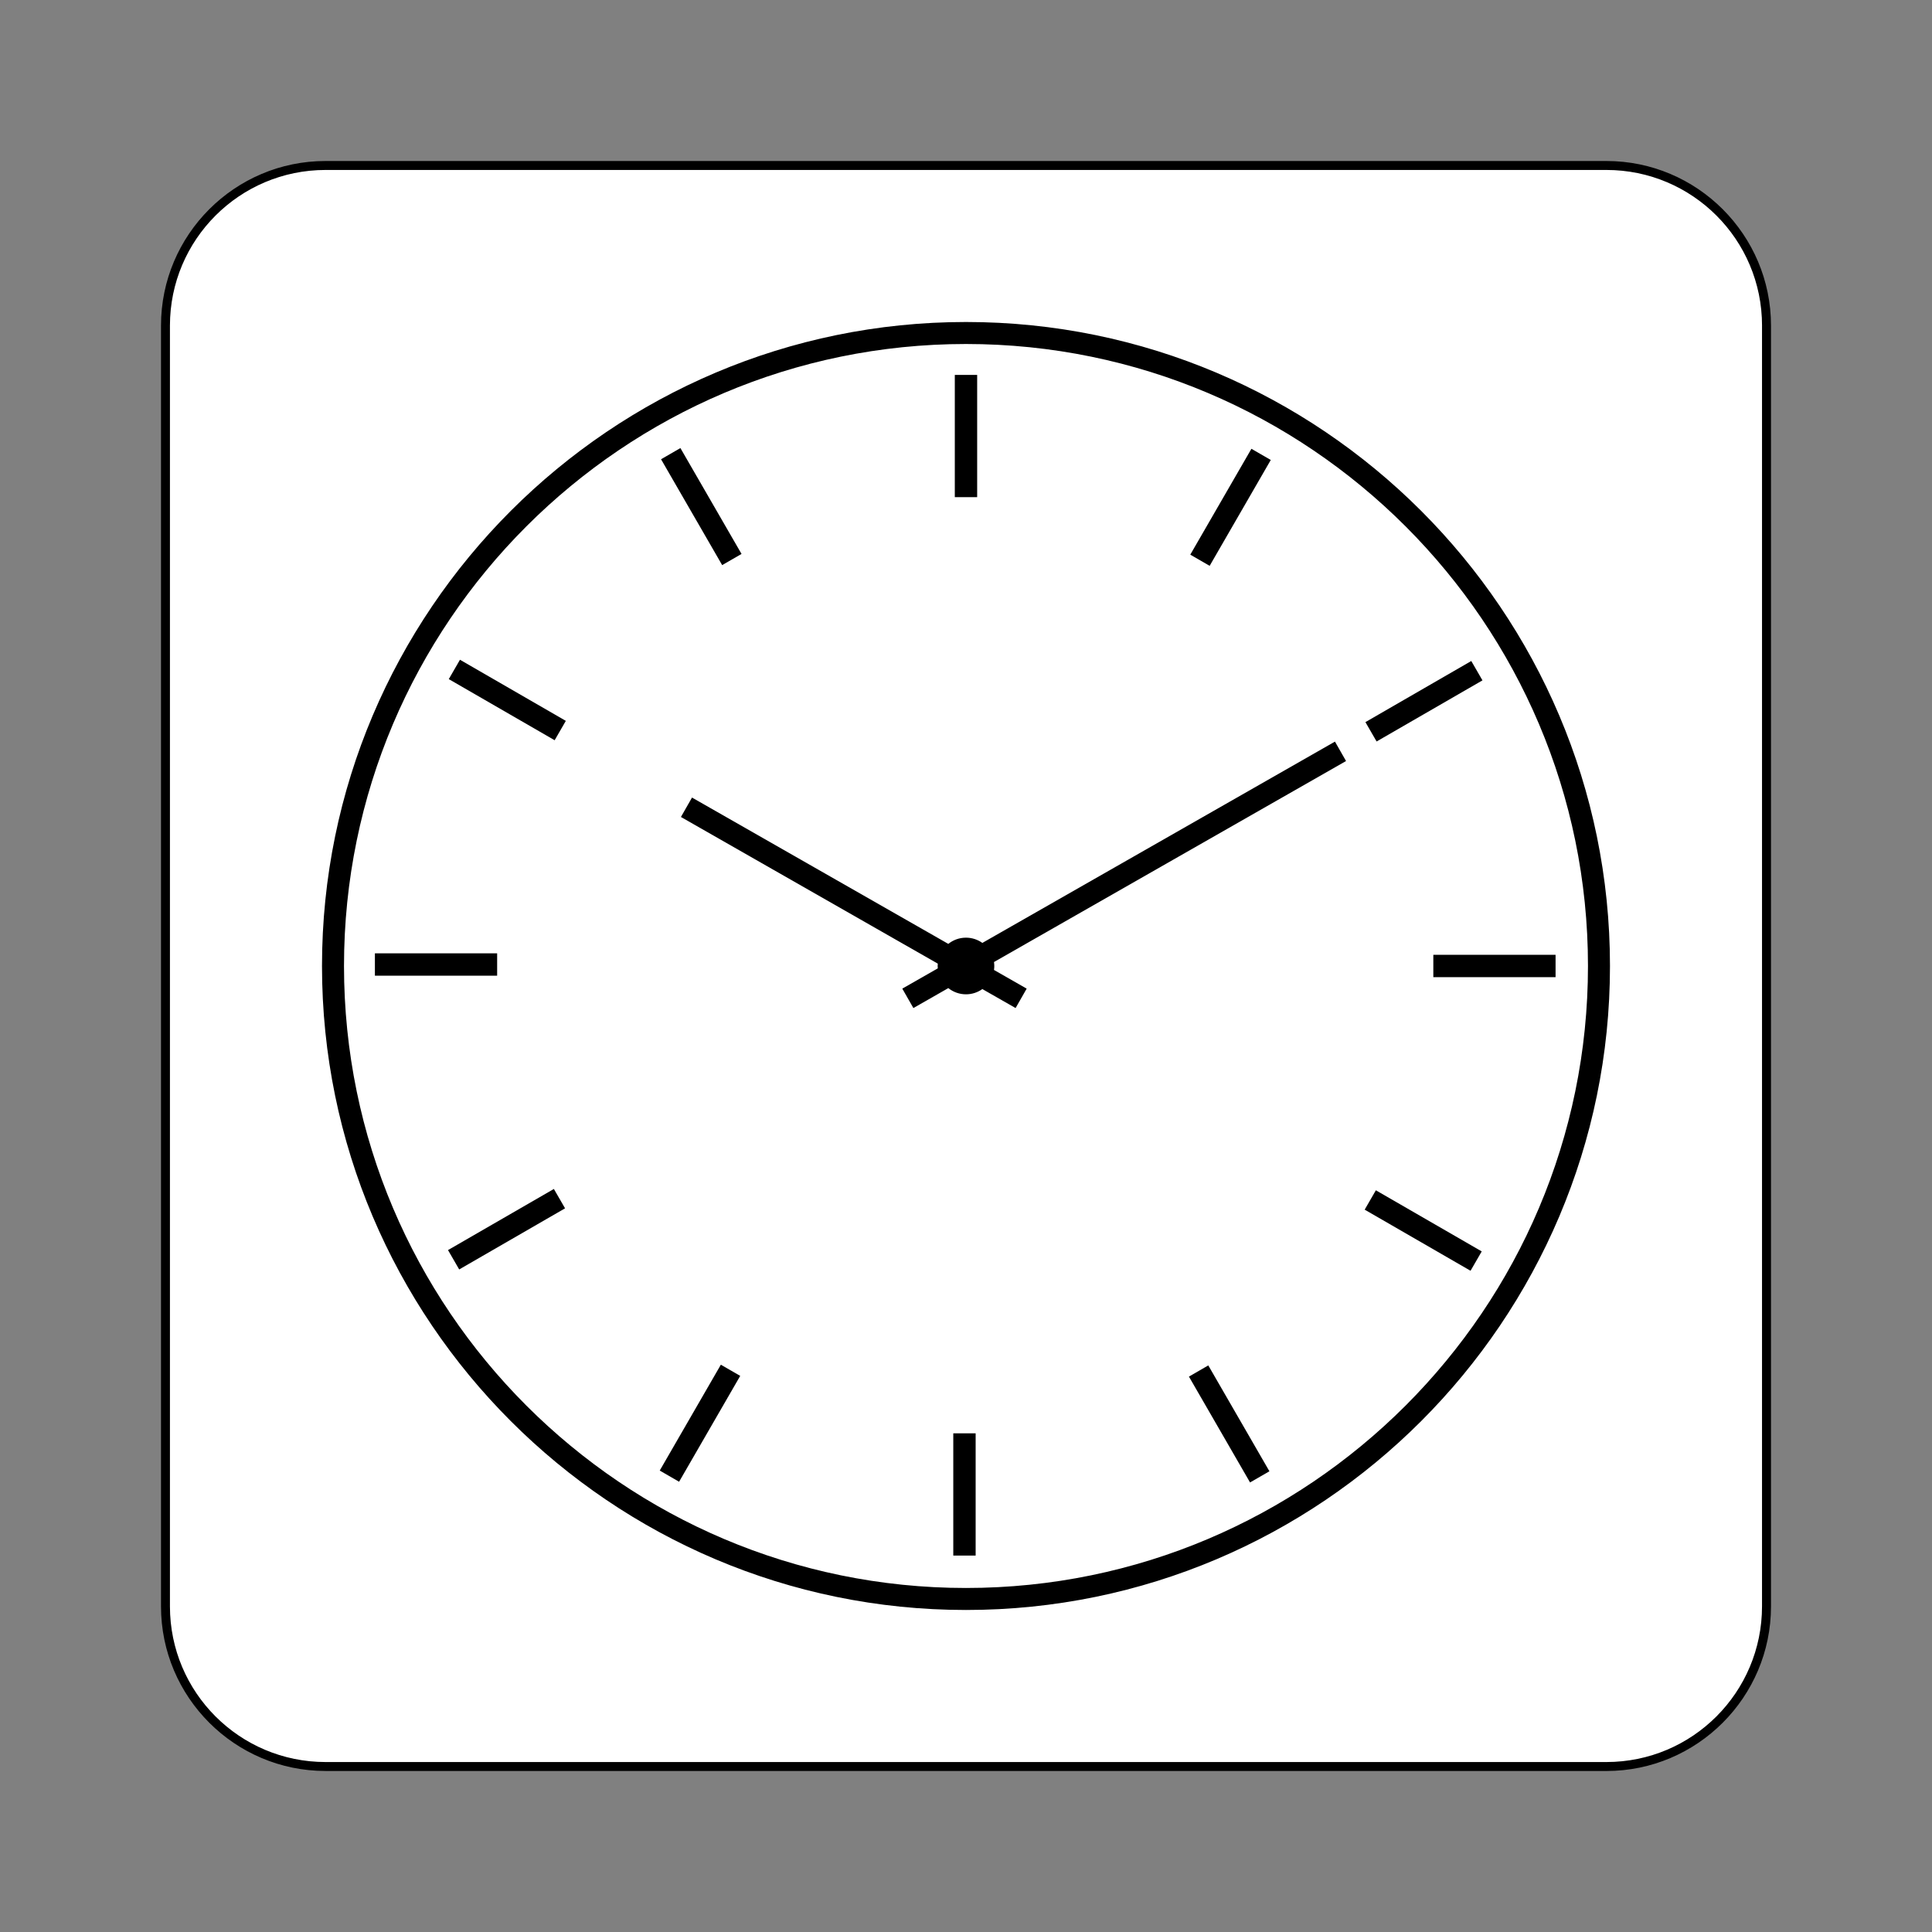 <svg:svg xmlns:dc="http://purl.org/dc/elements/1.1/" xmlns:ns2="http://web.resource.org/cc/" xmlns:rdf="http://www.w3.org/1999/02/22-rdf-syntax-ns#" xmlns:svg="http://www.w3.org/2000/svg" enable-background="new 0 0 360 360" height="432.006" id="Layer_1" version="1.1" viewBox="-36 -36 432.006 432.006" width="432.006" x="0px" y="0px" xml:space="preserve">
<svg:rect x="-36" y="-36" width="432.006" height="432.006" fill="#808080" stroke="none"/>
<svg:g>
	<svg:g>
		<svg:path d="m359 323.2c0 19.77-16.03 35.8-35.8 35.8h-286.4c-19.771 0-35.8-16.03-35.8-35.8v-286.4c0-19.771 16.029-35.8 35.802-35.8h286.4c19.77 0 35.8 16.029 35.8 35.802v286.4z" fill="#FFFFFF" />
		<svg:path d="m323.2 360h-286.4c-20.294 0-36.8-16.51-36.8-36.8v-286.4c0-20.294 16.506-36.8 36.795-36.8h286.41c20.29 0 36.8 16.506 36.8 36.795v286.41c0 20.29-16.51 36.8-36.8 36.8zm34.8-323.19c0-19.224-15.58-34.807-34.81-34.807h-286.38c-19.227 0-34.81 15.583-34.81 34.807v286.39c0 19.22 15.583 34.8 34.807 34.8h286.39c19.22 0 34.8-15.58 34.8-34.81v-286.38z" />
	</svg:g>
	<svg:g>
		<svg:g>
			<svg:path d="m180 324c-79.402 0-144-64.599-144-144 0-79.402 64.598-144 144-144 79.401 0 144 64.598 144 144 0 79.4-64.6 144-144 144zm0-283.08c-76.692 0-139.08 62.394-139.08 139.08 0 76.692 62.394 139.08 139.08 139.08 76.692 0 139.08-62.393 139.08-139.08 0-76.69-62.39-139.08-139.08-139.08z" />
		</svg:g>
		<svg:g>
			<svg:rect height="27.333" width="5" x="177.5" y="47.833" />
			<svg:rect height="27.334" transform="matrix(-.866 -.5 .5 -.866 407.53 264.07)" width="5" x="236.64" y="63.771" />
			<svg:rect height="27.334" transform="matrix(.5 .866 -.866 .5 245.82 -184.16)" width="5" x="279.9" y="107.14" />
			<svg:rect height="5" width="27.334" x="284.5" y="177.5" />
			<svg:rect height="5" transform="matrix(-.866 -.5 .5 -.866 407.07 587.37)" width="27.334" x="268.56" y="236.65" />
			<svg:rect height="5" transform="matrix(-.5 -.866 .866 -.5 113.72 630.45)" width="27.334" x="225.19" y="279.9" />
			<svg:rect height="27.334" width="5" x="177.16" y="284.5" />
			<svg:rect height="27.334" transform="matrix(-.866 -.5 .5 -.866 83.775 586.91)" width="5" x="118.02" y="268.56" />
			<svg:rect height="27.334" transform="matrix(-.5 -.866 .866 -.5 -90.952 425.2)" width="5" x="74.768" y="225.19" />
			<svg:rect height="5" width="27.334" x="47.831" y="177.17" />
			<svg:rect height="5" transform="matrix(-.866 -.5 .5 -.866 84.235 263.61)" width="27.334" x="63.768" y="118.02" />
			<svg:rect height="5" transform="matrix(-.5 -.866 .866 -.5 114.3 220.53)" width="27.334" x="107.14" y="74.769" />
		</svg:g>
		<svg:path d="m186.33 180c0-0.301-0.028-0.596-0.069-0.886l78.721-44.943-2.479-4.342-78.842 45.012c-1.034-0.736-2.297-1.173-3.663-1.173-1.496 0-2.869 0.522-3.952 1.389l-57.308-32.719-2.479 4.342 57.435 32.791c-0.015 0.175-0.027 0.351-0.027 0.529 0 0.18 0.012 0.356 0.027 0.532l-7.935 4.53 2.479 4.342 7.811-4.459c1.083 0.865 2.455 1.387 3.949 1.387 1.365 0 2.627-0.437 3.661-1.172l7.433 4.244 2.479-4.342-7.31-4.174c0.04-0.29 0.07-0.59 0.07-0.89z" />
	</svg:g>
</svg:g>
</svg:svg>